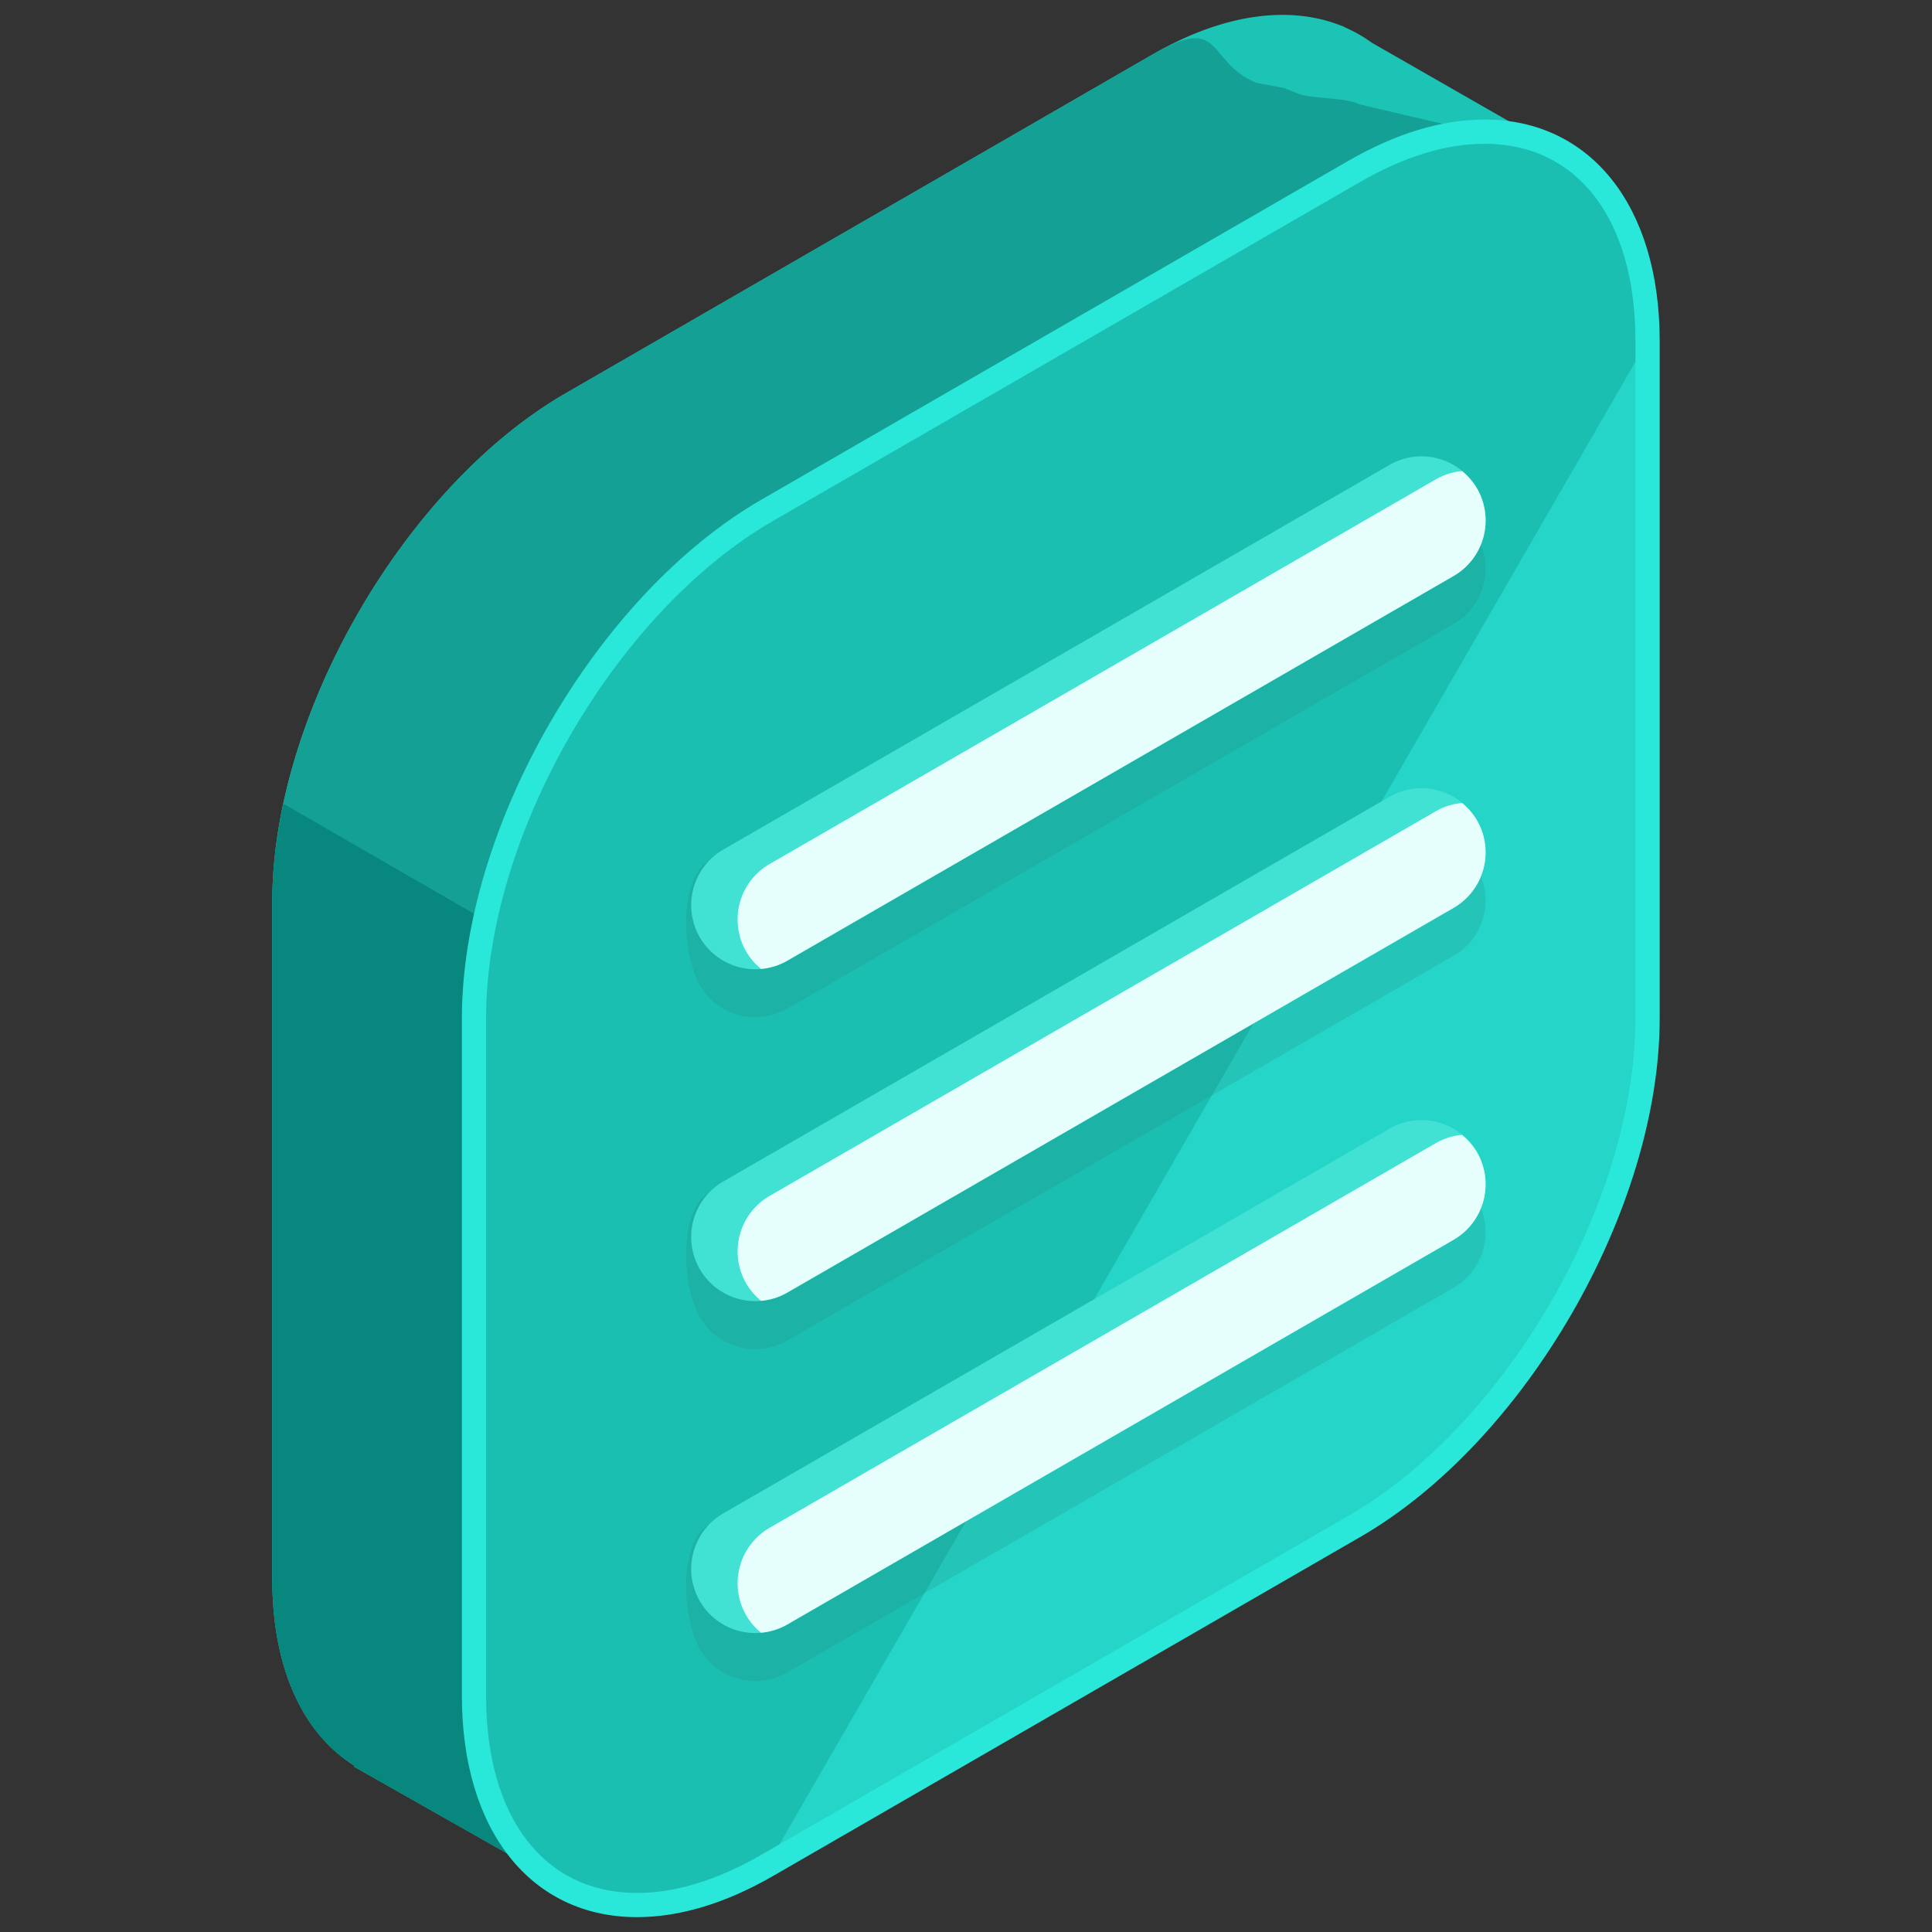 <svg xmlns="http://www.w3.org/2000/svg" viewBox="0 0 130 130"><rect x="0" y="0" width="130" height="130" fill="#333333" stroke="none"/><path fill="#1cc4b6" d="m105.133 10.224-12.82-7.345a9.445 9.445 0 0 0-1.801-1.031l-.189-.108-.008.016C86.866.354 82.411.86 77.551 3.666L38.064 26.461c-10.857 6.268-19.74 21.654-19.74 34.193v45.59c0 6.115 2.123 10.451 5.547 12.578l-.033.059 14.248 8.073 8.012-13.95 31.453-18.156c10.855-6.27 19.74-21.656 19.74-34.193V23.877l7.842-13.653z" class="color1cc464 svgShape"/><path fill="#15a095" d="M105.133 10.224 91.41 7.006c-.561-.409-3.363-.398-4.002-.678l-1.018-.407-1.832-.34C81.109 4.178 82.41.859 77.55 3.665L38.064 26.461c-10.857 6.268-19.74 21.654-19.74 34.193v45.59c0 6.115 2.123 10.451 5.547 12.578l-.033.059 14.248 8.073 8.012-13.95 31.453-18.156c10.855-6.27 19.74-21.656 19.74-34.193V23.877l7.842-13.653z" class="color15a054 svgShape"/><path fill="#07877d" d="M19.076 54.085c-.479 2.232-.752 4.442-.752 6.569v45.59c0 6.115 2.123 10.451 5.547 12.578l-.033.059 14.248 8.073 8.012-13.95 31.453-18.156c1.844-1.066 3.627-2.411 5.322-3.945L19.076 54.085z" class="color07875c svgShape"/><path fill="#25d6c8" d="M51.635 34.33c-10.857 6.268-19.742 21.655-19.742 34.193v45.591c0 12.538 8.885 17.666 19.742 11.397l39.484-22.795c10.857-6.269 19.742-21.656 19.742-34.193V22.932c0-12.537-8.885-17.666-19.742-11.397L51.635 34.33z" class="color25d625 svgShape"/><path fill="#1bbfb2" d="M110.861 22.932c0-12.537-8.885-17.666-19.742-11.397L51.635 34.33c-10.857 6.268-19.742 21.655-19.742 34.193v45.591c0 12.538 8.885 17.666 19.742 11.397" class="color1bbf1b svgShape"/><path fill="#2ae8d9" d="M42.865 129h-.002c-7.158 0-11.783-5.843-11.783-14.886V68.523c0-12.829 9.037-28.485 20.146-34.898L90.713 10.83c3.201-1.848 6.289-2.785 9.178-2.785 7.158 0 11.785 5.844 11.785 14.887v45.592c0 12.828-9.039 28.484-20.148 34.897l-39.486 22.796C48.84 128.064 45.754 129 42.865 129zM99.891 9.674c-2.6 0-5.414.863-8.363 2.564L52.041 35.034c-10.66 6.155-19.334 21.179-19.334 33.489v45.591c0 8.178 3.891 13.259 10.156 13.259h.002c2.6 0 5.412-.864 8.361-2.565l39.486-22.796c10.66-6.154 19.334-21.178 19.334-33.488V22.932c.001-8.178-3.89-13.258-10.155-13.258z" class="color2ae82a svgShape"/><path fill="#257f78" d="M50.826 68.447a4.313 4.313 0 0 1-3.741-2.156c-1.19-2.064-1.454-7.166.609-8.357l45.8-23.419c2.059-1.196 4.697-.483 5.892 1.581a4.315 4.315 0 0 1-1.58 5.893L52.977 67.871a4.288 4.288 0 0 1-2.151.576z" class="color257f56 svgShape" opacity=".2"/><path fill="#41e1d4" d="M50.826 65.219a4.31 4.31 0 0 1-3.741-2.156 4.316 4.316 0 0 1 1.58-5.893l44.829-25.883c2.059-1.197 4.697-.483 5.892 1.58a4.315 4.315 0 0 1-1.58 5.893L52.977 64.643a4.288 4.288 0 0 1-2.151.576z" class="colorb6ddda svgShape"/><path fill="#e6fffd" d="M98.379 31.699a4.264 4.264 0 0 0-1.76.553L51.79 58.135a4.314 4.314 0 0 0-1.58 5.893c.267.461.609.848.998 1.167a4.272 4.272 0 0 0 1.769-.552L97.806 38.76a4.314 4.314 0 0 0 1.58-5.893 4.331 4.331 0 0 0-1.007-1.168z" class="colore6fffe svgShape"/><path fill="#257f78" d="M50.826 90.779a4.31 4.31 0 0 1-3.741-2.156c-1.19-2.064-1.454-7.165.609-8.357l45.8-23.418c2.059-1.197 4.697-.483 5.892 1.58a4.315 4.315 0 0 1-1.58 5.893L52.977 90.203a4.277 4.277 0 0 1-2.151.576z" class="color257f56 svgShape" opacity=".2"/><path fill="#41e1d4" d="M50.826 87.551a4.309 4.309 0 0 1-3.741-2.156 4.316 4.316 0 0 1 1.58-5.893l44.829-25.883c2.059-1.197 4.697-.482 5.892 1.58a4.315 4.315 0 0 1-1.58 5.893L52.977 86.975a4.288 4.288 0 0 1-2.151.576z" class="colorb6ddda svgShape"/><path fill="#e6fffd" d="M98.379 54.032a4.263 4.263 0 0 0-1.76.552L51.79 80.467a4.315 4.315 0 0 0-1.58 5.893c.267.461.609.848.998 1.168a4.288 4.288 0 0 0 1.769-.553l44.829-25.883a4.314 4.314 0 0 0 1.58-5.893 4.327 4.327 0 0 0-1.007-1.167z" class="colore6fffe svgShape"/><path fill="#257f78" d="M50.826 113.111a4.31 4.31 0 0 1-3.741-2.155c-1.19-2.064-1.454-7.165.609-8.357l45.8-23.419c2.059-1.197 4.697-.482 5.892 1.58a4.315 4.315 0 0 1-1.58 5.893l-44.829 25.883a4.286 4.286 0 0 1-2.151.575z" class="color257f56 svgShape" opacity=".2"/><path fill="#41e1d4" d="M50.826 109.884a4.31 4.31 0 0 1-3.741-2.156 4.317 4.317 0 0 1 1.58-5.894l44.829-25.883c2.059-1.196 4.697-.482 5.892 1.581a4.315 4.315 0 0 1-1.58 5.893l-44.829 25.883a4.298 4.298 0 0 1-2.151.576z" class="colorb6ddda svgShape"/><path fill="#e6fffd" d="M98.379 76.365a4.261 4.261 0 0 0-1.76.551L51.79 102.799a4.316 4.316 0 0 0-1.58 5.894c.267.461.609.848.998 1.167a4.286 4.286 0 0 0 1.769-.552l44.829-25.883a4.314 4.314 0 0 0 1.58-5.893 4.312 4.312 0 0 0-1.007-1.167z" class="colore6fffe svgShape"/></svg>